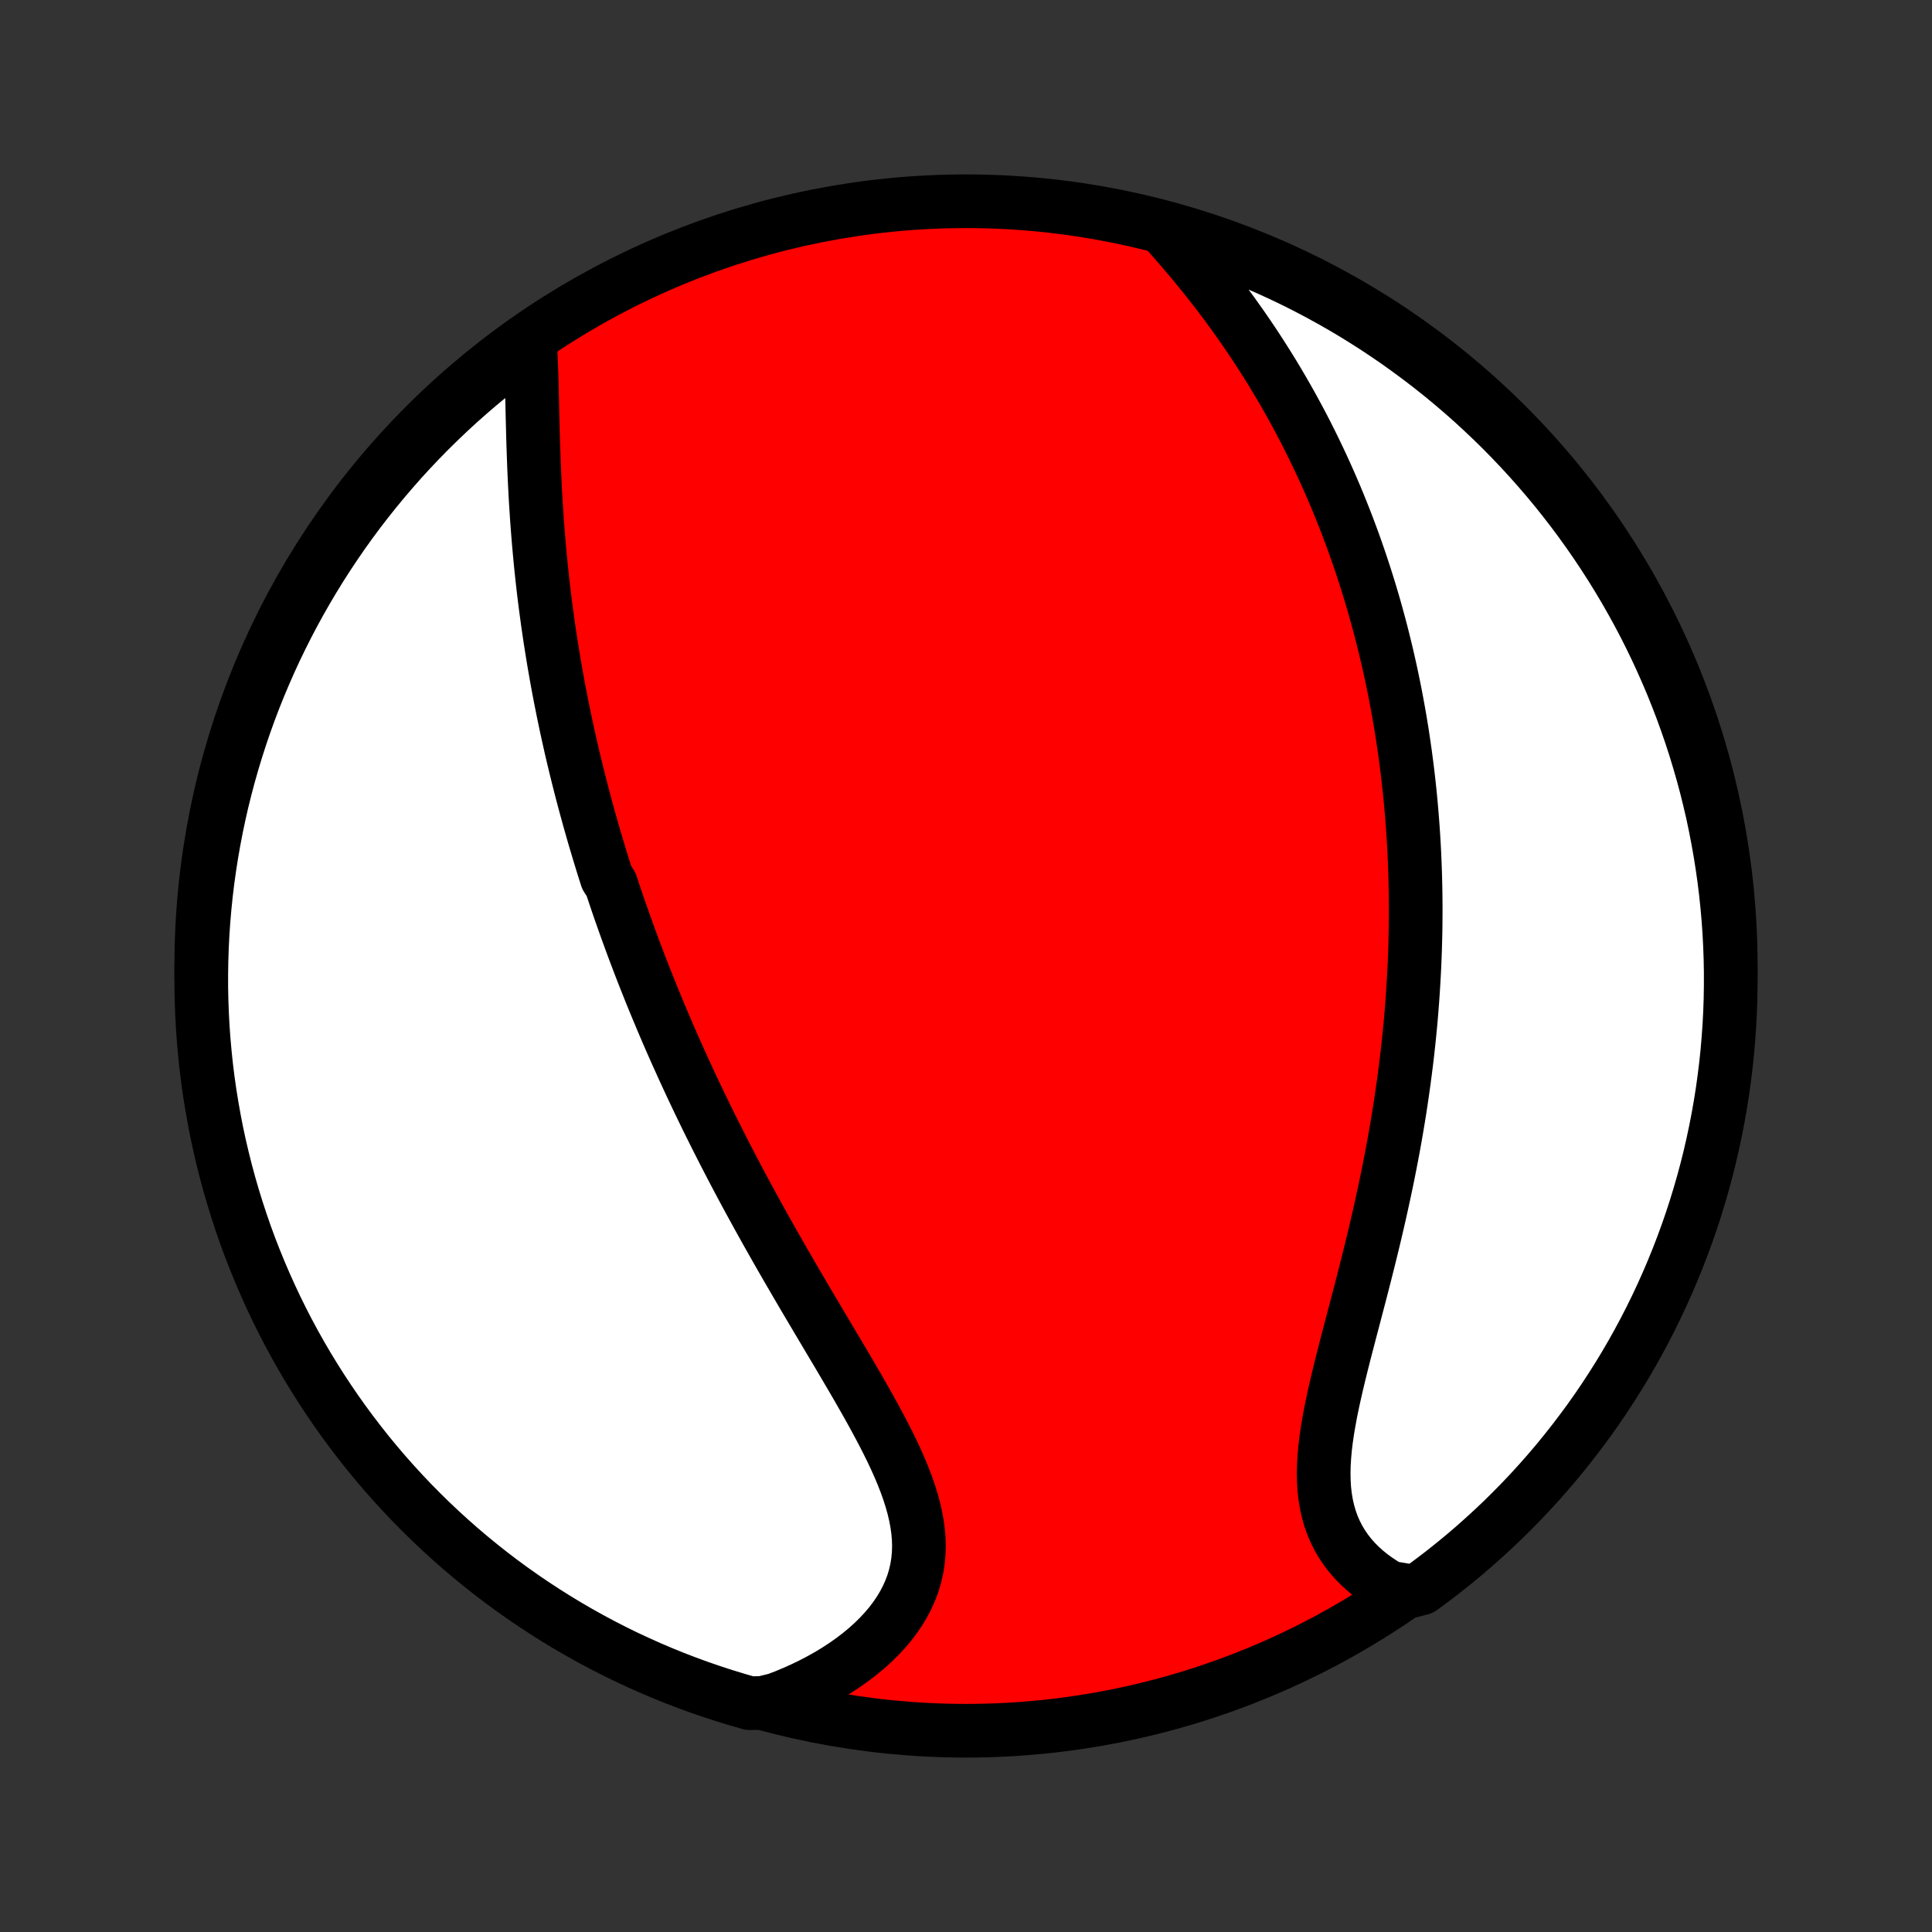 <?xml version="1.0" encoding="utf-8" standalone="no"?>
<!DOCTYPE svg PUBLIC "-//W3C//DTD SVG 1.1//EN"
  "http://www.w3.org/Graphics/SVG/1.1/DTD/svg11.dtd">
<!-- Created with matplotlib (http://matplotlib.org/) -->
<svg height="72pt" version="1.1" viewBox="0 0 72 72" width="72pt" xmlns="http://www.w3.org/2000/svg" xmlns:xlink="http://www.w3.org/1999/xlink">
 <rect x="0" y="0" width="72" height="72" fill="#333333" stroke="none"/>
 <defs>
  <style type="text/css">
*{stroke-linecap:butt;stroke-linejoin:round;}
  </style>
 </defs>
 <g id="figure_1">
  <g id="patch_1">
   <path d="
M0 72
L72 72
L72 0
L0 0
z
" style="fill:none;"/>
  </g>
  <g id="axes_1">
   <g id="PatchCollection_1">
    <defs>
     <path d="
M36 -7.5
C43.558 -7.5 50.808 -10.503 56.153 -15.848
C61.497 -21.192 64.5 -28.442 64.5 -36
C64.5 -43.558 61.497 -50.808 56.153 -56.153
C50.808 -61.497 43.558 -64.5 36 -64.5
C28.442 -64.5 21.192 -61.497 15.848 -56.153
C10.503 -50.808 7.5 -43.558 7.5 -36
C7.5 -28.442 10.503 -21.192 15.848 -15.848
C21.192 -10.503 28.442 -7.5 36 -7.5
z
" id="C0_0_a811fe30f3"/>
     <path d="
M19.742 -59.376
L19.761 -59.091
L19.777 -58.8
L19.79 -58.506
L19.801 -58.209
L19.811 -57.908
L19.819 -57.605
L19.826 -57.299
L19.834 -56.992
L19.841 -56.683
L19.848 -56.373
L19.856 -56.062
L19.864 -55.75
L19.873 -55.438
L19.884 -55.126
L19.895 -54.815
L19.907 -54.503
L19.921 -54.192
L19.936 -53.881
L19.952 -53.572
L19.97 -53.263
L19.99 -52.955
L20.01 -52.648
L20.033 -52.343
L20.057 -52.038
L20.082 -51.735
L20.109 -51.434
L20.137 -51.134
L20.167 -50.835
L20.198 -50.538
L20.231 -50.243
L20.265 -49.949
L20.301 -49.657
L20.338 -49.366
L20.377 -49.077
L20.416 -48.789
L20.458 -48.504
L20.5 -48.219
L20.544 -47.937
L20.589 -47.656
L20.635 -47.376
L20.683 -47.098
L20.731 -46.822
L20.781 -46.547
L20.832 -46.273
L20.884 -46.001
L20.938 -45.73
L20.992 -45.461
L21.048 -45.193
L21.104 -44.926
L21.162 -44.66
L21.221 -44.396
L21.28 -44.133
L21.341 -43.871
L21.403 -43.61
L21.466 -43.35
L21.53 -43.091
L21.595 -42.833
L21.661 -42.575
L21.728 -42.319
L21.796 -42.063
L21.865 -41.809
L21.935 -41.554
L22.006 -41.301
L22.078 -41.048
L22.151 -40.796
L22.226 -40.544
L22.301 -40.292
L22.377 -40.041
L22.454 -39.791
L22.532 -39.541
L22.612 -39.291
L22.774 -39.041
L22.857 -38.791
L22.94 -38.542
L23.025 -38.292
L23.111 -38.043
L23.199 -37.793
L23.287 -37.544
L23.377 -37.294
L23.468 -37.044
L23.56 -36.794
L23.653 -36.544
L23.748 -36.293
L23.844 -36.042
L23.941 -35.791
L24.04 -35.539
L24.14 -35.287
L24.241 -35.034
L24.344 -34.78
L24.449 -34.526
L24.555 -34.271
L24.662 -34.016
L24.771 -33.759
L24.881 -33.502
L24.993 -33.244
L25.107 -32.985
L25.222 -32.725
L25.34 -32.465
L25.458 -32.203
L25.579 -31.94
L25.701 -31.676
L25.825 -31.411
L25.951 -31.145
L26.079 -30.877
L26.209 -30.608
L26.34 -30.338
L26.474 -30.067
L26.61 -29.794
L26.747 -29.521
L26.887 -29.245
L27.028 -28.969
L27.172 -28.691
L27.318 -28.411
L27.465 -28.131
L27.615 -27.848
L27.767 -27.565
L27.921 -27.279
L28.078 -26.993
L28.236 -26.705
L28.396 -26.416
L28.558 -26.125
L28.723 -25.833
L28.889 -25.539
L29.057 -25.244
L29.227 -24.948
L29.399 -24.651
L29.573 -24.352
L29.748 -24.052
L29.924 -23.751
L30.102 -23.449
L30.282 -23.146
L30.462 -22.842
L30.643 -22.537
L30.824 -22.232
L31.006 -21.925
L31.189 -21.619
L31.371 -21.311
L31.552 -21.003
L31.733 -20.695
L31.913 -20.387
L32.09 -20.078
L32.266 -19.77
L32.439 -19.462
L32.608 -19.154
L32.774 -18.846
L32.935 -18.539
L33.091 -18.233
L33.241 -17.928
L33.384 -17.623
L33.519 -17.319
L33.646 -17.017
L33.763 -16.716
L33.87 -16.416
L33.965 -16.118
L34.048 -15.822
L34.117 -15.528
L34.173 -15.235
L34.213 -14.945
L34.238 -14.657
L34.246 -14.372
L34.236 -14.089
L34.21 -13.81
L34.165 -13.533
L34.102 -13.26
L34.022 -12.991
L33.922 -12.726
L33.805 -12.464
L33.671 -12.208
L33.519 -11.956
L33.35 -11.709
L33.166 -11.467
L32.965 -11.231
L32.75 -11.002
L32.521 -10.778
L32.279 -10.561
L32.023 -10.35
L31.756 -10.147
L31.478 -9.95
L31.19 -9.762
L30.892 -9.58
L30.584 -9.407
L30.268 -9.241
L29.945 -9.084
L29.614 -8.934
L29.277 -8.793
L28.933 -8.661
L28.417 -8.536
L27.939 -8.527
L27.463 -8.664
L26.99 -8.809
L26.519 -8.962
L26.052 -9.123
L25.587 -9.293
L25.126 -9.47
L24.668 -9.656
L24.213 -9.85
L23.762 -10.052
L23.314 -10.261
L22.871 -10.479
L22.431 -10.704
L21.996 -10.937
L21.565 -11.178
L21.138 -11.426
L20.716 -11.682
L20.299 -11.945
L19.886 -12.215
L19.478 -12.493
L19.076 -12.777
L18.678 -13.069
L18.285 -13.368
L17.899 -13.674
L17.517 -13.987
L17.141 -14.306
L16.771 -14.632
L16.407 -14.964
L16.049 -15.303
L15.697 -15.648
L15.351 -15.999
L15.011 -16.357
L14.678 -16.72
L14.351 -17.089
L14.031 -17.464
L13.717 -17.845
L13.411 -18.231
L13.111 -18.623
L12.818 -19.02
L12.532 -19.422
L12.254 -19.829
L11.982 -20.241
L11.718 -20.658
L11.461 -21.079
L11.212 -21.505
L10.97 -21.936
L10.736 -22.37
L10.51 -22.809
L10.291 -23.252
L10.081 -23.699
L9.878 -24.15
L9.683 -24.604
L9.496 -25.061
L9.317 -25.522
L9.146 -25.986
L8.984 -26.454
L8.83 -26.924
L8.684 -27.397
L8.546 -27.872
L8.417 -28.35
L8.296 -28.831
L8.183 -29.313
L8.079 -29.797
L7.984 -30.284
L7.897 -30.772
L7.818 -31.262
L7.748 -31.753
L7.687 -32.246
L7.635 -32.739
L7.591 -33.234
L7.555 -33.729
L7.529 -34.225
L7.511 -34.722
L7.501 -35.219
L7.501 -35.717
L7.509 -36.214
L7.526 -36.711
L7.551 -37.208
L7.585 -37.705
L7.628 -38.201
L7.679 -38.697
L7.739 -39.192
L7.808 -39.685
L7.885 -40.178
L7.971 -40.67
L8.065 -41.16
L8.168 -41.648
L8.279 -42.135
L8.399 -42.619
L8.527 -43.102
L8.664 -43.583
L8.809 -44.061
L8.962 -44.537
L9.123 -45.01
L9.293 -45.481
L9.47 -45.948
L9.656 -46.413
L9.85 -46.874
L10.052 -47.333
L10.261 -47.787
L10.479 -48.238
L10.704 -48.685
L10.937 -49.129
L11.178 -49.569
L11.426 -50.004
L11.682 -50.435
L11.945 -50.862
L12.215 -51.284
L12.493 -51.701
L12.777 -52.114
L13.069 -52.522
L13.368 -52.925
L13.674 -53.322
L13.987 -53.715
L14.306 -54.101
L14.632 -54.483
L14.964 -54.859
L15.303 -55.229
L15.648 -55.593
L15.999 -55.951
L16.357 -56.303
L16.72 -56.649
L17.089 -56.989
L17.464 -57.322
L17.845 -57.649
L18.231 -57.969
L18.623 -58.283
L19.02 -58.589
z
" id="C0_1_814941cb80"/>
     <path d="
M43.385 -63.465
L43.631 -63.191
L43.874 -62.914
L44.114 -62.636
L44.352 -62.356
L44.586 -62.075
L44.816 -61.792
L45.042 -61.508
L45.265 -61.224
L45.484 -60.938
L45.699 -60.652
L45.91 -60.365
L46.116 -60.077
L46.319 -59.789
L46.517 -59.501
L46.711 -59.213
L46.9 -58.925
L47.086 -58.636
L47.267 -58.348
L47.445 -58.06
L47.618 -57.772
L47.787 -57.485
L47.952 -57.198
L48.114 -56.911
L48.271 -56.625
L48.425 -56.339
L48.575 -56.054
L48.721 -55.769
L48.863 -55.485
L49.002 -55.201
L49.138 -54.918
L49.27 -54.636
L49.399 -54.354
L49.525 -54.073
L49.647 -53.792
L49.767 -53.512
L49.883 -53.233
L49.996 -52.954
L50.106 -52.676
L50.214 -52.398
L50.318 -52.121
L50.42 -51.845
L50.519 -51.569
L50.615 -51.293
L50.709 -51.018
L50.8 -50.743
L50.889 -50.469
L50.975 -50.195
L51.059 -49.922
L51.141 -49.648
L51.22 -49.375
L51.297 -49.102
L51.371 -48.83
L51.444 -48.557
L51.514 -48.285
L51.582 -48.012
L51.648 -47.74
L51.712 -47.468
L51.774 -47.195
L51.834 -46.923
L51.892 -46.65
L51.948 -46.377
L52.002 -46.104
L52.054 -45.83
L52.104 -45.557
L52.153 -45.282
L52.199 -45.008
L52.244 -44.733
L52.286 -44.457
L52.327 -44.181
L52.366 -43.904
L52.403 -43.626
L52.439 -43.348
L52.472 -43.069
L52.504 -42.788
L52.534 -42.508
L52.562 -42.226
L52.588 -41.943
L52.612 -41.659
L52.635 -41.374
L52.656 -41.088
L52.675 -40.8
L52.692 -40.512
L52.707 -40.222
L52.72 -39.93
L52.731 -39.638
L52.741 -39.343
L52.748 -39.048
L52.754 -38.75
L52.757 -38.452
L52.759 -38.151
L52.758 -37.849
L52.756 -37.544
L52.751 -37.239
L52.744 -36.931
L52.735 -36.621
L52.724 -36.31
L52.711 -35.996
L52.695 -35.681
L52.677 -35.363
L52.657 -35.044
L52.635 -34.722
L52.61 -34.398
L52.583 -34.072
L52.553 -33.744
L52.521 -33.413
L52.486 -33.081
L52.449 -32.746
L52.409 -32.409
L52.366 -32.069
L52.321 -31.728
L52.273 -31.384
L52.223 -31.038
L52.17 -30.69
L52.114 -30.34
L52.055 -29.988
L51.994 -29.633
L51.93 -29.277
L51.863 -28.919
L51.793 -28.558
L51.721 -28.196
L51.646 -27.833
L51.568 -27.467
L51.488 -27.101
L51.406 -26.732
L51.321 -26.363
L51.234 -25.992
L51.145 -25.621
L51.054 -25.249
L50.961 -24.876
L50.867 -24.503
L50.771 -24.13
L50.675 -23.757
L50.577 -23.384
L50.48 -23.012
L50.382 -22.64
L50.285 -22.27
L50.189 -21.902
L50.094 -21.535
L50.002 -21.17
L49.912 -20.808
L49.826 -20.448
L49.744 -20.092
L49.667 -19.74
L49.595 -19.391
L49.531 -19.047
L49.473 -18.708
L49.424 -18.374
L49.384 -18.045
L49.355 -17.723
L49.336 -17.407
L49.329 -17.097
L49.335 -16.795
L49.353 -16.5
L49.386 -16.213
L49.433 -15.934
L49.494 -15.664
L49.57 -15.402
L49.66 -15.149
L49.766 -14.905
L49.886 -14.669
L50.02 -14.444
L50.168 -14.227
L50.33 -14.02
L50.505 -13.822
L50.691 -13.634
L50.89 -13.455
L51.099 -13.285
L51.319 -13.126
L51.548 -12.975
L51.786 -12.834
L52.565 -12.703
L52.967 -12.808
L53.364 -13.101
L53.756 -13.4
L54.142 -13.707
L54.523 -14.02
L54.898 -14.34
L55.267 -14.667
L55.631 -15
L55.989 -15.339
L56.34 -15.685
L56.685 -16.037
L57.025 -16.395
L57.357 -16.759
L57.683 -17.129
L58.003 -17.504
L58.315 -17.886
L58.621 -18.272
L58.92 -18.665
L59.213 -19.062
L59.498 -19.465
L59.776 -19.872
L60.046 -20.285
L60.31 -20.702
L60.566 -21.124
L60.814 -21.55
L61.055 -21.982
L61.288 -22.417
L61.514 -22.856
L61.731 -23.299
L61.941 -23.747
L62.143 -24.198
L62.337 -24.652
L62.523 -25.11
L62.701 -25.571
L62.871 -26.036
L63.033 -26.503
L63.186 -26.974
L63.331 -27.447
L63.468 -27.923
L63.597 -28.401
L63.717 -28.881
L63.828 -29.364
L63.931 -29.849
L64.026 -30.335
L64.112 -30.824
L64.19 -31.314
L64.258 -31.805
L64.319 -32.298
L64.371 -32.791
L64.413 -33.286
L64.448 -33.782
L64.474 -34.278
L64.491 -34.775
L64.499 -35.272
L64.499 -35.769
L64.49 -36.267
L64.472 -36.764
L64.446 -37.261
L64.411 -37.758
L64.367 -38.254
L64.315 -38.749
L64.254 -39.244
L64.184 -39.738
L64.106 -40.23
L64.019 -40.721
L63.924 -41.211
L63.821 -41.7
L63.708 -42.186
L63.588 -42.67
L63.459 -43.153
L63.321 -43.633
L63.176 -44.111
L63.022 -44.587
L62.859 -45.06
L62.689 -45.53
L62.51 -45.998
L62.324 -46.462
L62.129 -46.923
L61.926 -47.381
L61.716 -47.835
L61.498 -48.286
L61.272 -48.733
L61.038 -49.176
L60.796 -49.615
L60.547 -50.05
L60.291 -50.48
L60.027 -50.906
L59.756 -51.328
L59.477 -51.745
L59.192 -52.157
L58.899 -52.565
L58.6 -52.967
L58.293 -53.364
L57.98 -53.756
L57.66 -54.142
L57.333 -54.523
L57 -54.898
L56.661 -55.267
L56.315 -55.631
L55.963 -55.989
L55.605 -56.34
L55.241 -56.685
L54.871 -57.025
L54.496 -57.357
L54.114 -57.683
L53.728 -58.003
L53.336 -58.315
L52.938 -58.621
L52.535 -58.92
L52.128 -59.213
L51.715 -59.498
L51.298 -59.776
L50.876 -60.046
L50.45 -60.31
L50.019 -60.566
L49.583 -60.814
L49.144 -61.055
L48.701 -61.288
L48.254 -61.514
L47.803 -61.731
L47.348 -61.941
L46.89 -62.143
L46.429 -62.337
L45.964 -62.523
L45.497 -62.701
L45.026 -62.871
L44.553 -63.033
L44.077 -63.186
z
" id="C0_2_0c052ba35f"/>
    </defs>
    <g clip-path="url(#p1bffca34e9)">
     <use style="fill:#ff0000;stroke:#000000;stroke-width:2.0;" x="0.0" xlink:href="#C0_0_a811fe30f3" y="72.0"/>
    </g>
    <g clip-path="url(#p1bffca34e9)">
     <use style="fill:#ffffff;stroke:#000000;stroke-width:2.0;" x="0.0" xlink:href="#C0_1_814941cb80" y="72.0"/>
    </g>
    <g clip-path="url(#p1bffca34e9)">
     <use style="fill:#ffffff;stroke:#000000;stroke-width:2.0;" x="0.0" xlink:href="#C0_2_0c052ba35f" y="72.0"/>
    </g>
   </g>
  </g>
 </g>
 <defs>
  <clipPath id="p1bffca34e9">
   <rect height="72.0" width="72.0" x="0.0" y="0.0"/>
  </clipPath>
 </defs>
</svg>

